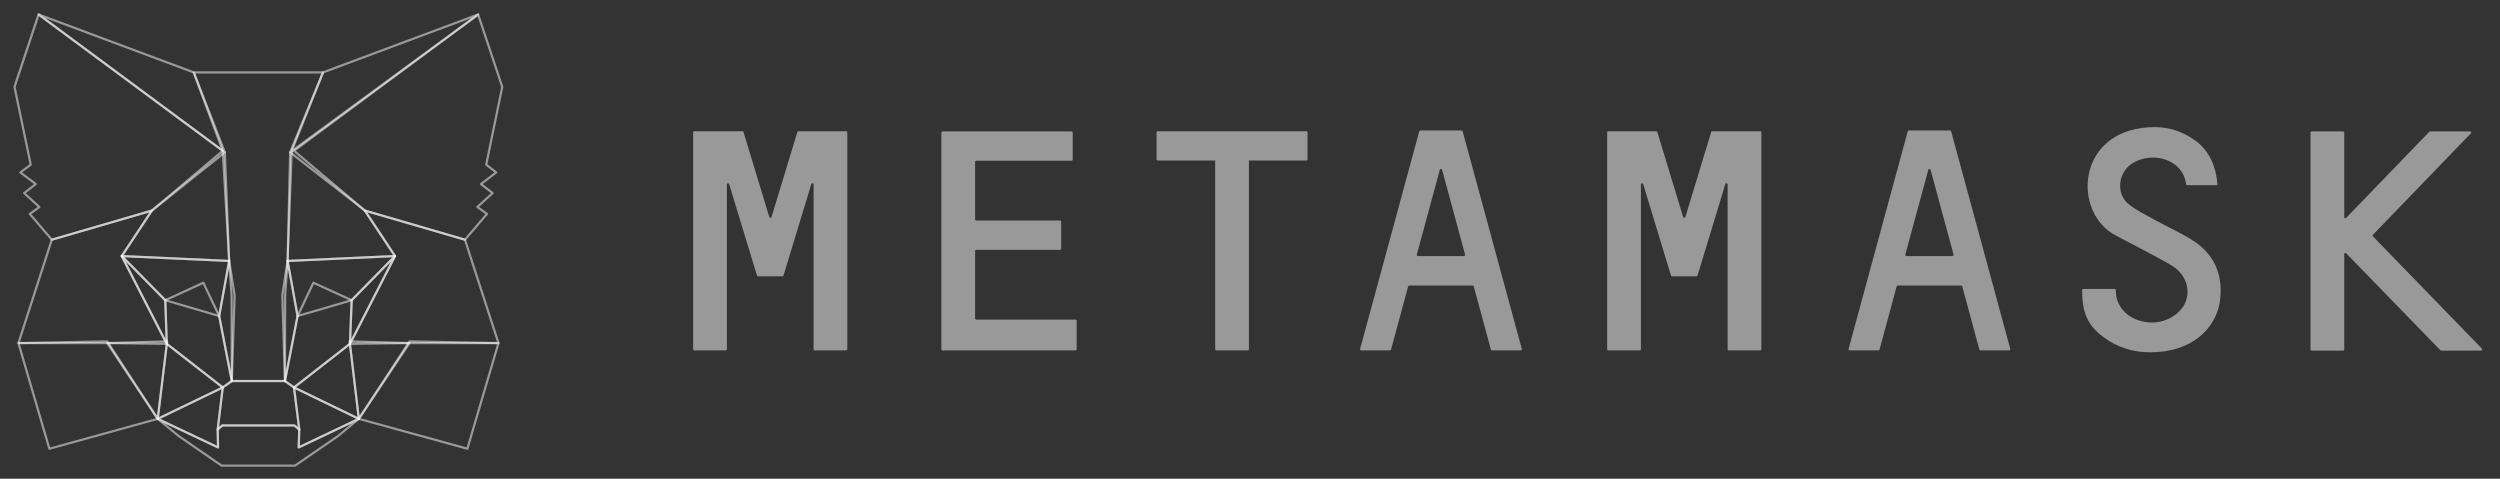 <svg width="282" height="54" viewBox="0 0 282 54" fill="none" xmlns="http://www.w3.org/2000/svg">
<rect x="0" y="0" width="282" height="54" fill="#333333" stroke="none"/>
<path d="M247.51 27.229C246.063 26.275 244.47 25.596 242.961 24.748C241.982 24.197 240.94 23.709 240.091 23.01C238.644 21.822 238.942 19.49 240.452 18.472C242.62 17.03 246.212 17.836 246.595 20.783C246.595 20.847 246.659 20.889 246.723 20.889H249.997C250.082 20.889 250.146 20.826 250.125 20.741C249.955 18.705 249.168 17.009 247.723 15.928C246.34 14.889 244.767 14.337 243.087 14.337C234.435 14.337 233.648 23.476 238.304 26.36C238.836 26.699 243.406 28.989 245.023 29.986C246.638 30.982 247.148 32.806 246.446 34.248C245.808 35.562 244.15 36.474 242.493 36.368C240.685 36.262 239.282 35.287 238.793 33.76C238.708 33.484 238.665 32.954 238.665 32.721C238.665 32.657 238.602 32.594 238.538 32.594H234.988C234.925 32.594 234.861 32.657 234.861 32.721C234.861 35.287 235.499 36.707 237.242 38.001C238.878 39.23 240.663 39.739 242.514 39.739C247.361 39.739 249.87 37.004 250.378 34.163C250.825 31.385 249.997 28.883 247.51 27.229Z" fill="white" fill-opacity="0.5"/>
<path d="M93.366 14.804H91.793H90.071C90.007 14.804 89.965 14.847 89.943 14.889L87.031 24.473C86.989 24.6 86.819 24.6 86.776 24.473L83.864 14.889C83.842 14.825 83.8 14.804 83.736 14.804H82.014H80.441H78.315C78.251 14.804 78.188 14.868 78.188 14.931V39.4C78.188 39.464 78.251 39.528 78.315 39.528H81.865C81.929 39.528 81.993 39.464 81.993 39.4V20.805C81.993 20.656 82.205 20.635 82.248 20.762L85.181 30.41L85.394 31.088C85.415 31.152 85.458 31.173 85.522 31.173H88.243C88.306 31.173 88.349 31.131 88.37 31.088L88.583 30.41L91.516 20.762C91.559 20.614 91.772 20.656 91.772 20.805V39.4C91.772 39.464 91.835 39.528 91.899 39.528H95.449C95.513 39.528 95.577 39.464 95.577 39.4V14.931C95.577 14.868 95.513 14.804 95.449 14.804H93.366Z" fill="white" fill-opacity="0.5"/>
<path d="M193.152 14.804C193.088 14.804 193.045 14.847 193.024 14.889L190.113 24.473C190.07 24.6 189.9 24.6 189.858 24.473L186.945 14.889C186.924 14.825 186.881 14.804 186.817 14.804H181.417C181.353 14.804 181.29 14.868 181.29 14.931V39.4C181.29 39.464 181.353 39.528 181.417 39.528H184.968C185.032 39.528 185.096 39.464 185.096 39.4V20.805C185.096 20.656 185.308 20.635 185.351 20.762L188.283 30.41L188.496 31.088C188.517 31.152 188.56 31.173 188.624 31.173H191.345C191.409 31.173 191.451 31.131 191.473 31.088L191.685 30.41L194.619 20.762C194.662 20.614 194.875 20.656 194.875 20.805V39.4C194.875 39.464 194.938 39.528 195.002 39.528H198.552C198.615 39.528 198.679 39.464 198.679 39.4V14.931C198.679 14.868 198.615 14.804 198.552 14.804H193.152Z" fill="white" fill-opacity="0.5"/>
<path d="M147.362 14.804H140.75H137.2H130.589C130.525 14.804 130.461 14.868 130.461 14.931V17.985C130.461 18.048 130.525 18.112 130.589 18.112H137.073V39.4C137.073 39.464 137.136 39.528 137.2 39.528H140.75C140.814 39.528 140.878 39.464 140.878 39.4V18.112H147.362C147.426 18.112 147.489 18.048 147.489 17.985V14.931C147.489 14.868 147.447 14.804 147.362 14.804Z" fill="white" fill-opacity="0.5"/>
<path d="M168.301 39.527H171.532C171.617 39.527 171.68 39.442 171.659 39.357L164.984 14.804C164.963 14.74 164.921 14.719 164.857 14.719H163.624H161.456H160.223C160.159 14.719 160.116 14.761 160.095 14.804L153.42 39.357C153.399 39.442 153.463 39.527 153.548 39.527H156.779C156.843 39.527 156.885 39.484 156.907 39.442L158.841 32.297C158.862 32.233 158.905 32.212 158.969 32.212H166.112C166.176 32.212 166.218 32.254 166.24 32.297L168.174 39.442C168.195 39.484 168.259 39.527 168.301 39.527ZM159.819 28.713L162.412 19.15C162.455 19.023 162.625 19.023 162.668 19.15L165.261 28.713C165.282 28.798 165.218 28.883 165.133 28.883H159.946C159.861 28.883 159.798 28.798 159.819 28.713Z" fill="white" fill-opacity="0.5"/>
<path d="M223.403 39.527H226.633C226.718 39.527 226.782 39.442 226.761 39.357L220.086 14.804C220.065 14.74 220.022 14.719 219.958 14.719H218.726H216.558H215.324C215.26 14.719 215.218 14.761 215.196 14.804L208.522 39.357C208.5 39.442 208.564 39.527 208.649 39.527H211.881C211.945 39.527 211.988 39.484 212.009 39.442L213.943 32.297C213.964 32.233 214.007 32.212 214.071 32.212H221.213C221.277 32.212 221.32 32.254 221.341 32.297L223.275 39.442C223.296 39.484 223.339 39.527 223.403 39.527ZM214.92 28.713L217.514 19.15C217.556 19.023 217.726 19.023 217.769 19.15L220.362 28.713C220.384 28.798 220.32 28.883 220.235 28.883H215.048C214.962 28.883 214.899 28.798 214.92 28.713Z" fill="white" fill-opacity="0.5"/>
<path d="M109.99 35.901V28.311C109.99 28.247 110.054 28.183 110.117 28.183H119.577C119.641 28.183 119.705 28.12 119.705 28.056V25.003C119.705 24.939 119.641 24.876 119.577 24.876H110.117C110.054 24.876 109.99 24.812 109.99 24.748V18.26C109.99 18.197 110.054 18.133 110.117 18.133H120.874C120.938 18.133 121.002 18.069 121.002 18.006V14.952C121.002 14.889 120.938 14.825 120.874 14.825H109.99H106.312C106.248 14.825 106.185 14.889 106.185 14.952V18.133V24.897V28.205V36.05V39.4C106.185 39.464 106.248 39.527 106.312 39.527H109.99H121.32C121.384 39.527 121.448 39.464 121.448 39.4V36.177C121.448 36.114 121.384 36.05 121.32 36.05H110.096C110.032 36.029 109.99 35.986 109.99 35.901Z" fill="white" fill-opacity="0.5"/>
<path d="M279.949 39.315L267.662 26.657C267.619 26.614 267.619 26.53 267.662 26.487L278.717 15.037C278.802 14.952 278.738 14.825 278.632 14.825H274.104C274.062 14.825 274.04 14.846 274.019 14.868L264.644 24.579C264.559 24.664 264.432 24.6 264.432 24.494V14.952C264.432 14.889 264.368 14.825 264.304 14.825H260.753C260.689 14.825 260.625 14.889 260.625 14.952V39.421C260.625 39.485 260.689 39.549 260.753 39.549H264.304C264.368 39.549 264.432 39.485 264.432 39.421V28.65C264.432 28.544 264.581 28.48 264.644 28.565L275.273 39.506C275.294 39.527 275.336 39.549 275.358 39.549H279.885C279.971 39.527 280.034 39.379 279.949 39.315Z" fill="white" fill-opacity="0.5"/>
<path d="M53.931 1.636L32.727 17.182L36.436 8.167L53.931 1.636Z" stroke="white" stroke-opacity="0.5" stroke-width="0.25" stroke-linecap="round" stroke-linejoin="round"/>
<path d="M4.357 1.636L25.364 17.182L21.853 8.167L4.357 1.636Z" stroke="white" stroke-opacity="0.5" stroke-width="0.25" stroke-linecap="round" stroke-linejoin="round"/>
<path d="M46.193 38.509L40.475 47.245L52.719 50.617L56.227 38.7L46.193 38.509Z" stroke="white" stroke-opacity="0.5" stroke-width="0.25" stroke-linecap="round" stroke-linejoin="round"/>
<path d="M2.083 38.7L5.569 50.617L17.792 47.245L12.095 38.509L2.083 38.7Z" stroke="white" stroke-opacity="0.5" stroke-width="0.25" stroke-linecap="round" stroke-linejoin="round"/>
<path d="M17.133 23.752L13.732 28.883L25.849 29.434L25.363 17.182L17.133 23.752Z" stroke="white" stroke-opacity="0.5" stroke-width="0.25" stroke-linecap="round" stroke-linejoin="round"/>
<path d="M41.155 23.752L32.727 17.182L32.44 29.435L44.557 28.883L41.155 23.752Z" stroke="white" stroke-opacity="0.5" stroke-width="0.25" stroke-linecap="round" stroke-linejoin="round"/>
<path d="M17.793 47.245L25.127 43.704L18.813 38.785L17.793 47.245Z" stroke="white" stroke-opacity="0.5" stroke-width="0.25" stroke-linecap="round" stroke-linejoin="round"/>
<path d="M33.163 43.704L40.475 47.245L39.476 38.785L33.163 43.704Z" stroke="white" stroke-opacity="0.5" stroke-width="0.25" stroke-linecap="round" stroke-linejoin="round"/>
<path d="M40.475 47.245L33.163 43.705L33.758 48.454L33.694 50.468L40.475 47.245Z" stroke="white" stroke-opacity="0.5" stroke-width="0.25" stroke-linecap="round" stroke-linejoin="round"/>
<path d="M17.793 47.245L24.595 50.468L24.553 48.454L25.127 43.705L17.793 47.245Z" stroke="white" stroke-opacity="0.5" stroke-width="0.25" stroke-linecap="round" stroke-linejoin="round"/>
<path d="M17.792 47.245L18.855 38.509L12.095 38.7L17.792 47.245Z" stroke="white" stroke-opacity="0.5" stroke-width="0.25" stroke-linecap="round" stroke-linejoin="round"/>
<path d="M39.433 38.509L40.475 47.245L46.193 38.7L39.433 38.509Z" stroke="white" stroke-opacity="0.5" stroke-width="0.25" stroke-linecap="round" stroke-linejoin="round"/>
<path d="M44.557 28.883L32.44 29.434L33.566 35.647L35.352 31.894L39.667 33.866L44.557 28.883Z" stroke="white" stroke-opacity="0.5" stroke-width="0.25" stroke-linecap="round" stroke-linejoin="round"/>
<path d="M18.643 33.866L22.937 31.894L24.723 35.647L25.849 29.434L13.732 28.883L18.643 33.866Z" stroke="white" stroke-opacity="0.5" stroke-width="0.25" stroke-linecap="round" stroke-linejoin="round"/>
<path d="M13.732 28.883L18.813 38.785L18.643 33.866L13.732 28.883Z" stroke="white" stroke-opacity="0.5" stroke-width="0.25" stroke-linecap="round" stroke-linejoin="round"/>
<path d="M39.667 33.866L39.476 38.785L44.557 28.883L39.667 33.866Z" stroke="white" stroke-opacity="0.5" stroke-width="0.25" stroke-linecap="round" stroke-linejoin="round"/>
<path d="M25.85 29.434L24.723 35.647L26.147 42.983L26.466 33.314L25.85 29.434Z" stroke="white" stroke-opacity="0.5" stroke-width="0.25" stroke-linecap="round" stroke-linejoin="round"/>
<path d="M32.44 29.434L31.844 33.293L32.142 42.983L33.566 35.647L32.44 29.434Z" stroke="white" stroke-opacity="0.5" stroke-width="0.25" stroke-linecap="round" stroke-linejoin="round"/>
<path d="M33.566 35.647L32.142 42.983L33.163 43.704L39.476 38.785L39.668 33.866L33.566 35.647Z" stroke="white" stroke-opacity="0.5" stroke-width="0.25" stroke-linecap="round" stroke-linejoin="round"/>
<path d="M18.643 33.866L18.813 38.785L25.126 43.704L26.147 42.983L24.723 35.647L18.643 33.866Z" stroke="white" stroke-opacity="0.5" stroke-width="0.25" stroke-linecap="round" stroke-linejoin="round"/>
<path d="M33.694 50.468L33.757 48.454L33.205 47.987H25.084L24.553 48.454L24.595 50.468L17.793 47.245L20.173 49.196L24.999 52.525H33.268L38.115 49.196L40.475 47.245L33.694 50.468Z" stroke="white" stroke-opacity="0.5" stroke-width="0.25" stroke-linecap="round" stroke-linejoin="round"/>
<path d="M33.162 43.704L32.142 42.983H26.147L25.127 43.704L24.553 48.454L25.084 47.987H33.205L33.758 48.454L33.162 43.704Z" stroke="white" stroke-opacity="0.5" stroke-width="0.25" stroke-linecap="round" stroke-linejoin="round"/>
<path d="M54.846 18.578L56.653 9.8L53.932 1.636L33.163 17.009L41.156 23.752L52.444 27.038L54.931 24.133L53.847 23.349L55.569 21.78L54.251 20.762L55.973 19.447L54.846 18.578Z" stroke="white" stroke-opacity="0.5" stroke-width="0.25" stroke-linecap="round" stroke-linejoin="round"/>
<path d="M1.636 9.8L3.464 18.578L2.295 19.447L4.038 20.762L2.72 21.78L4.442 23.349L3.358 24.133L5.845 27.038L17.134 23.752L25.127 17.009L4.357 1.636L1.636 9.8Z" stroke="white" stroke-opacity="0.5" stroke-width="0.25" stroke-linecap="round" stroke-linejoin="round"/>
<path d="M52.444 27.038L41.156 23.752L44.557 28.883L39.476 38.785L46.194 38.7H56.227L52.444 27.038Z" stroke="white" stroke-opacity="0.5" stroke-width="0.25" stroke-linecap="round" stroke-linejoin="round"/>
<path d="M17.133 23.752L5.845 27.038L2.083 38.7H12.095L18.813 38.785L13.732 28.883L17.133 23.752Z" stroke="white" stroke-opacity="0.5" stroke-width="0.25" stroke-linecap="round" stroke-linejoin="round"/>
<path d="M32.44 29.434L32.907 17.009L36.436 8.167H21.853L25.127 17.009L25.849 29.434L26.126 33.336L26.147 42.983H32.142L32.163 33.336L32.44 29.434Z" stroke="white" stroke-opacity="0.5" stroke-width="0.25" stroke-linecap="round" stroke-linejoin="round"/>
</svg>
